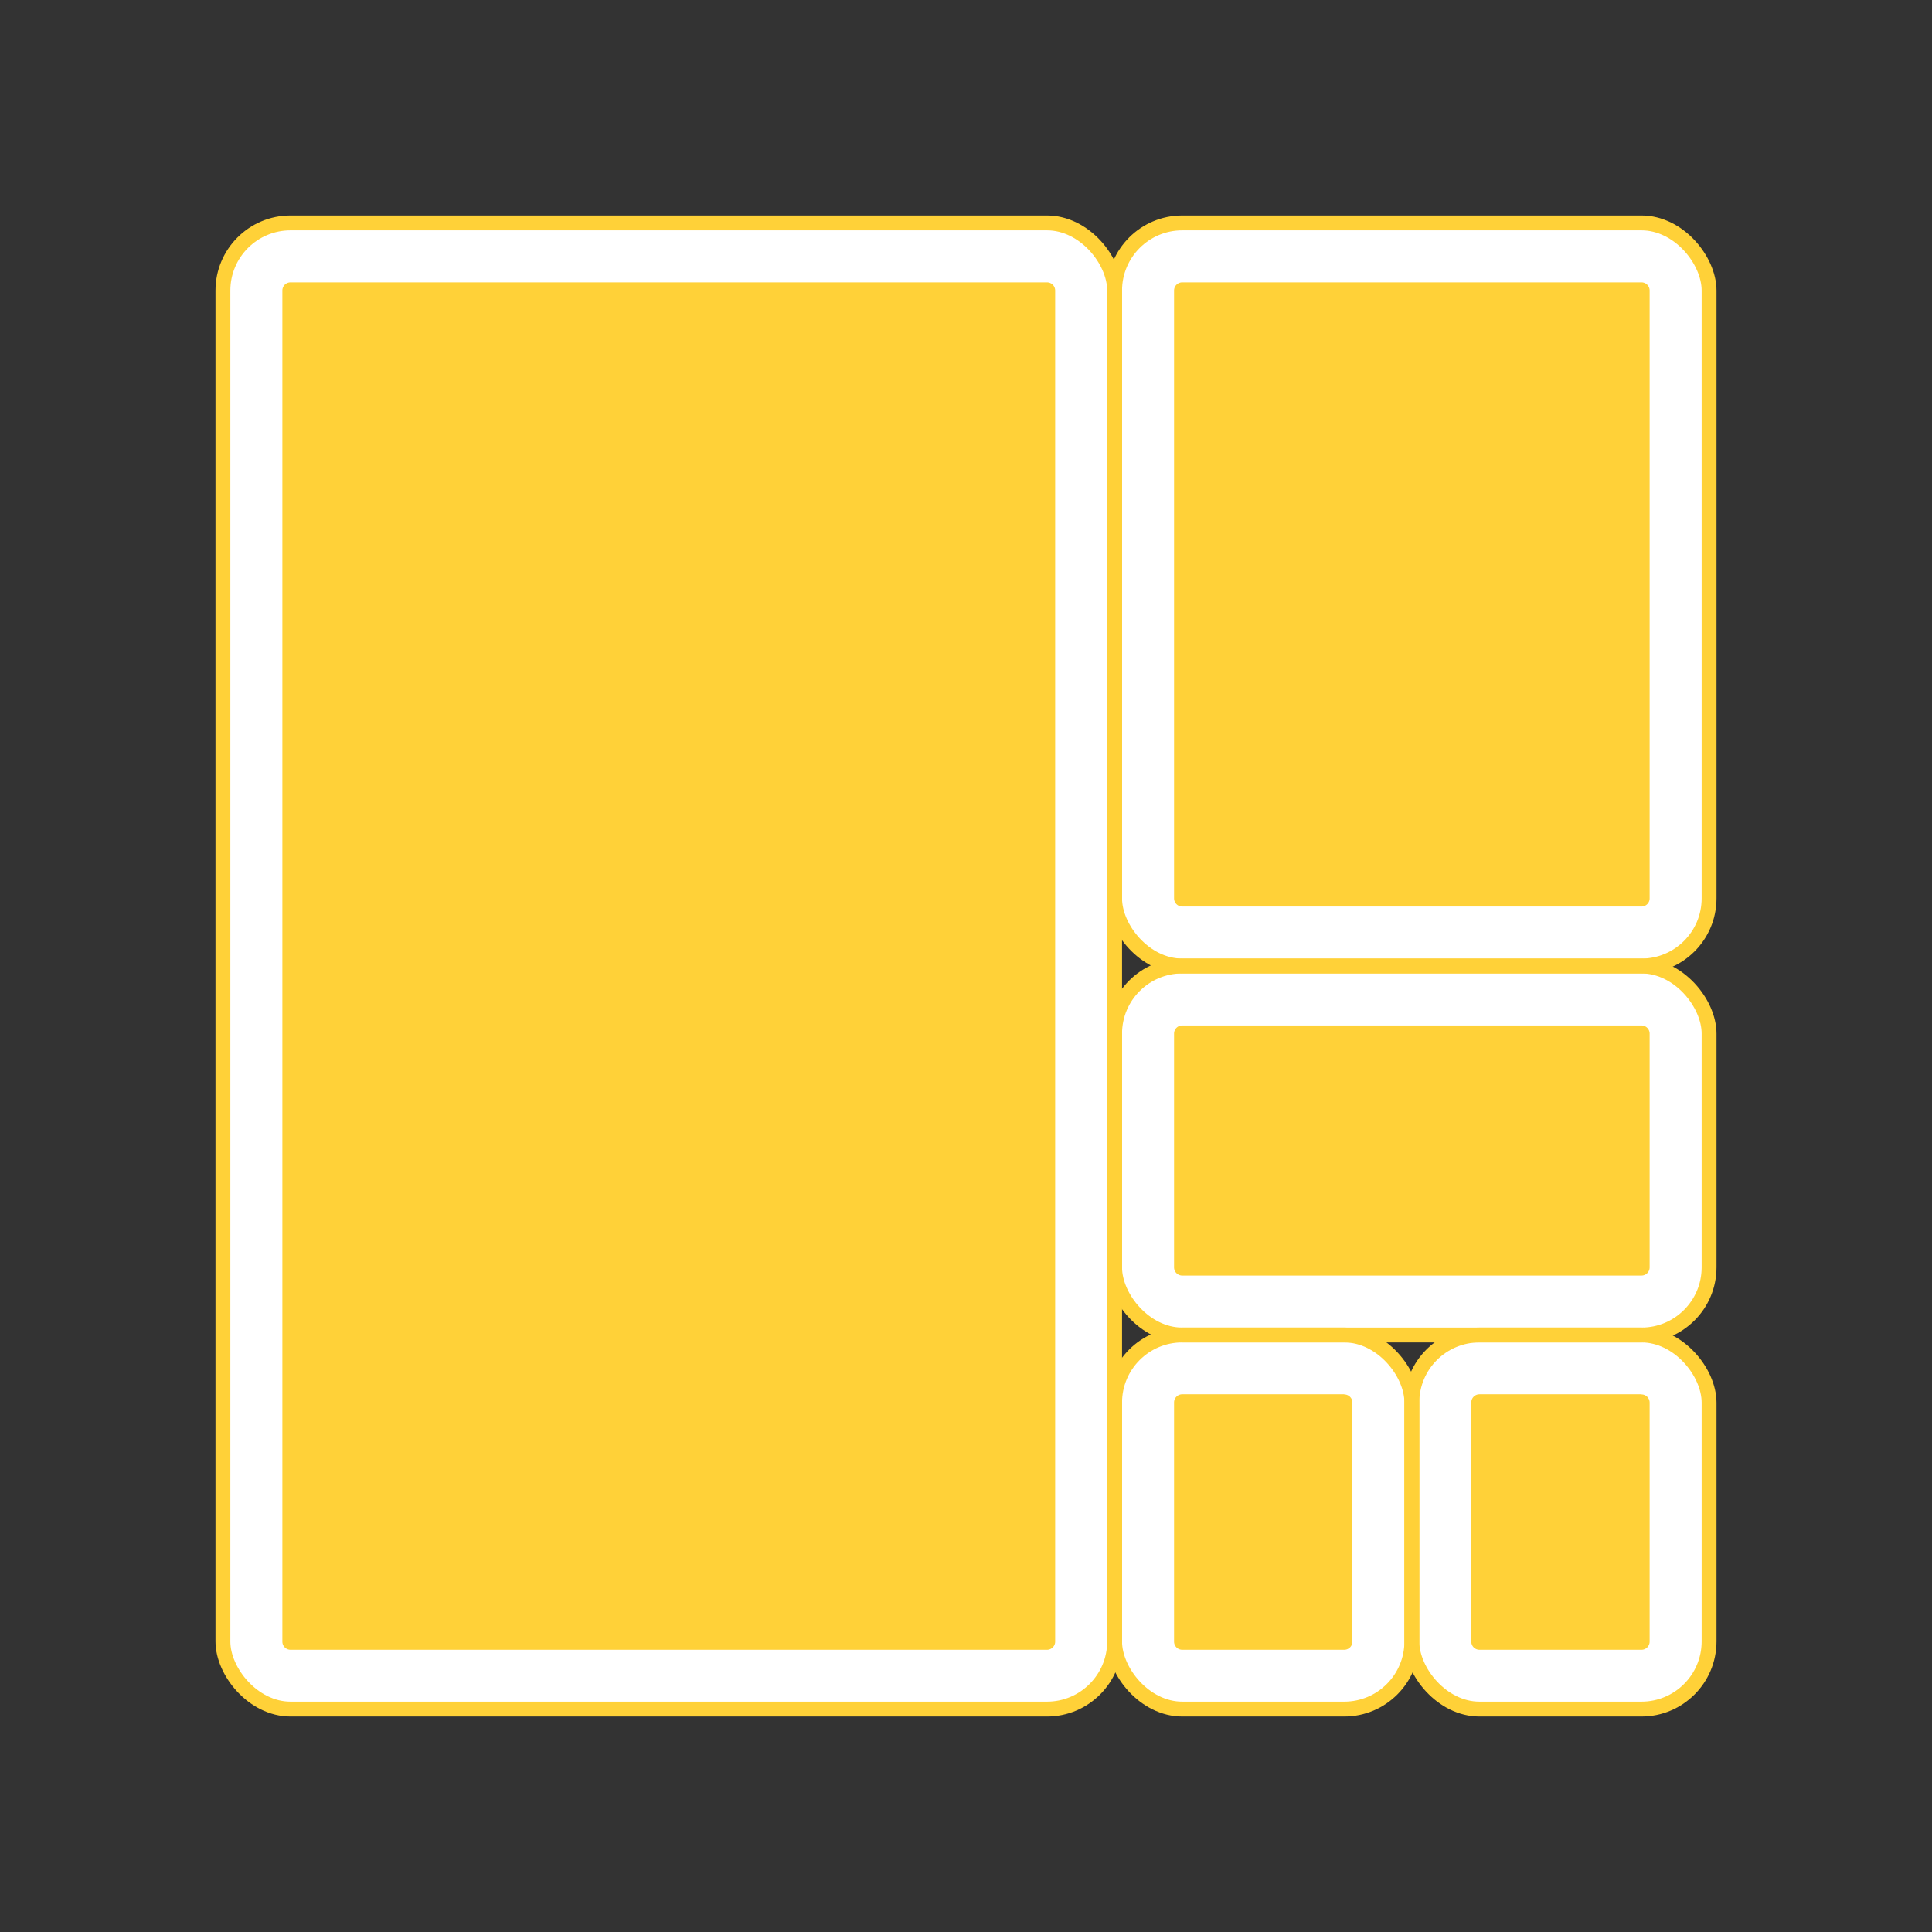 <svg xmlns="http://www.w3.org/2000/svg" width="130" height="130" viewBox="0 0 130 130">
  <rect x="0" y="0" width="130" height="130" fill="#333333" stroke="none"/>
  <g id="icon-focus-treemap">
    <g>
      <g>
        <g>
          <rect x="17" y="17" width="56" height="96" rx="2.55" ry="2.55" fill="#ffd138"/>
          <path d="M70.45,19a.55.55,0,0,1,.55.55v90.91a.55.55,0,0,1-.55.55H19.55a.55.55,0,0,1-.55-.55V19.55a.55.55,0,0,1,.55-.55H70.45m0-4H19.55A4.55,4.55,0,0,0,15,19.55v90.91A4.55,4.55,0,0,0,19.55,115H70.45A4.55,4.55,0,0,0,75,110.45V19.55A4.55,4.55,0,0,0,70.45,15Z" fill="#fff"/>
        </g>
        <g>
          <path d="M79.54,67h30.91A2.54,2.54,0,0,1,113,69.54V85.28a2.55,2.55,0,0,1-2.55,2.55H79.54A2.55,2.55,0,0,1,77,85.28V69.54A2.54,2.54,0,0,1,79.54,67Z" fill="#ffd138"/>
          <path d="M110.45,69a.55.55,0,0,1,.55.55V85.28a.55.55,0,0,1-.55.55H79.55a.55.55,0,0,1-.55-.55V69.55a.55.55,0,0,1,.55-.55h30.91m0-4H79.55A4.55,4.55,0,0,0,75,69.55V85.28a4.55,4.55,0,0,0,4.55,4.55h30.91A4.55,4.55,0,0,0,115,85.28V69.55A4.55,4.55,0,0,0,110.45,65Z" fill="#fff"/>
        </g>
        <g>
          <rect x="77" y="17" width="36" height="46" rx="2.55" ry="2.55" fill="#ffd138"/>
          <path d="M110.45,19a.55.55,0,0,1,.55.55V60.45a.55.55,0,0,1-.55.55H79.55a.55.55,0,0,1-.55-.55V19.55a.55.55,0,0,1,.55-.55h30.91m0-4H79.55A4.55,4.55,0,0,0,75,19.55V60.45A4.55,4.55,0,0,0,79.55,65h30.91A4.55,4.55,0,0,0,115,60.45V19.55A4.55,4.55,0,0,0,110.45,15Z" fill="#fff"/>
        </g>
        <g>
          <path d="M99.55,91.83h10.91A2.54,2.54,0,0,1,113,94.37v16.08a2.55,2.55,0,0,1-2.55,2.55H99.55A2.55,2.55,0,0,1,97,110.45V94.37A2.55,2.55,0,0,1,99.55,91.83Z" fill="#ffd138"/>
          <path d="M110.45,93.83a.55.55,0,0,1,.55.55v16.08a.55.55,0,0,1-.55.55H99.55a.55.55,0,0,1-.55-.55V94.37a.55.55,0,0,1,.55-.55h10.91m0-4H99.55A4.55,4.55,0,0,0,95,94.37v16.08A4.55,4.55,0,0,0,99.55,115h10.91a4.55,4.55,0,0,0,4.55-4.55V94.37a4.55,4.55,0,0,0-4.55-4.55Z" fill="#fff"/>
        </g>
        <g>
          <path d="M79.55,91.83H90.46A2.54,2.54,0,0,1,93,94.37v16.08A2.55,2.55,0,0,1,90.45,113H79.55A2.55,2.55,0,0,1,77,110.45V94.37A2.55,2.55,0,0,1,79.55,91.83Z" fill="#ffd138"/>
          <path d="M90.45,93.83a.55.55,0,0,1,.55.55v16.08a.55.55,0,0,1-.55.55H79.55a.55.55,0,0,1-.55-.55V94.37a.55.55,0,0,1,.55-.55H90.45m0-4H79.55A4.55,4.55,0,0,0,75,94.37v16.08A4.55,4.55,0,0,0,79.55,115H90.45A4.55,4.55,0,0,0,95,110.45V94.37a4.55,4.55,0,0,0-4.55-4.55Z" fill="#fff"/>
        </g>
      </g>
      <g>
        <rect x="15" y="15" width="60" height="100" rx="4.55" ry="4.55" fill="none" stroke="#ffd138" stroke-miterlimit="10"/>
        <rect x="75" y="65" width="40" height="24.83" rx="4.55" ry="4.55" fill="none" stroke="#ffd138" stroke-miterlimit="10"/>
        <rect x="75" y="15" width="40" height="50" rx="4.55" ry="4.55" fill="none" stroke="#ffd138" stroke-miterlimit="10"/>
        <rect x="95" y="89.83" width="20" height="25.17" rx="4.55" ry="4.55" fill="none" stroke="#ffd138" stroke-miterlimit="10"/>
        <rect x="75" y="89.83" width="20" height="25.17" rx="4.55" ry="4.55" fill="none" stroke="#ffd138" stroke-miterlimit="10"/>
      </g>
    </g>
  </g>
</svg>
